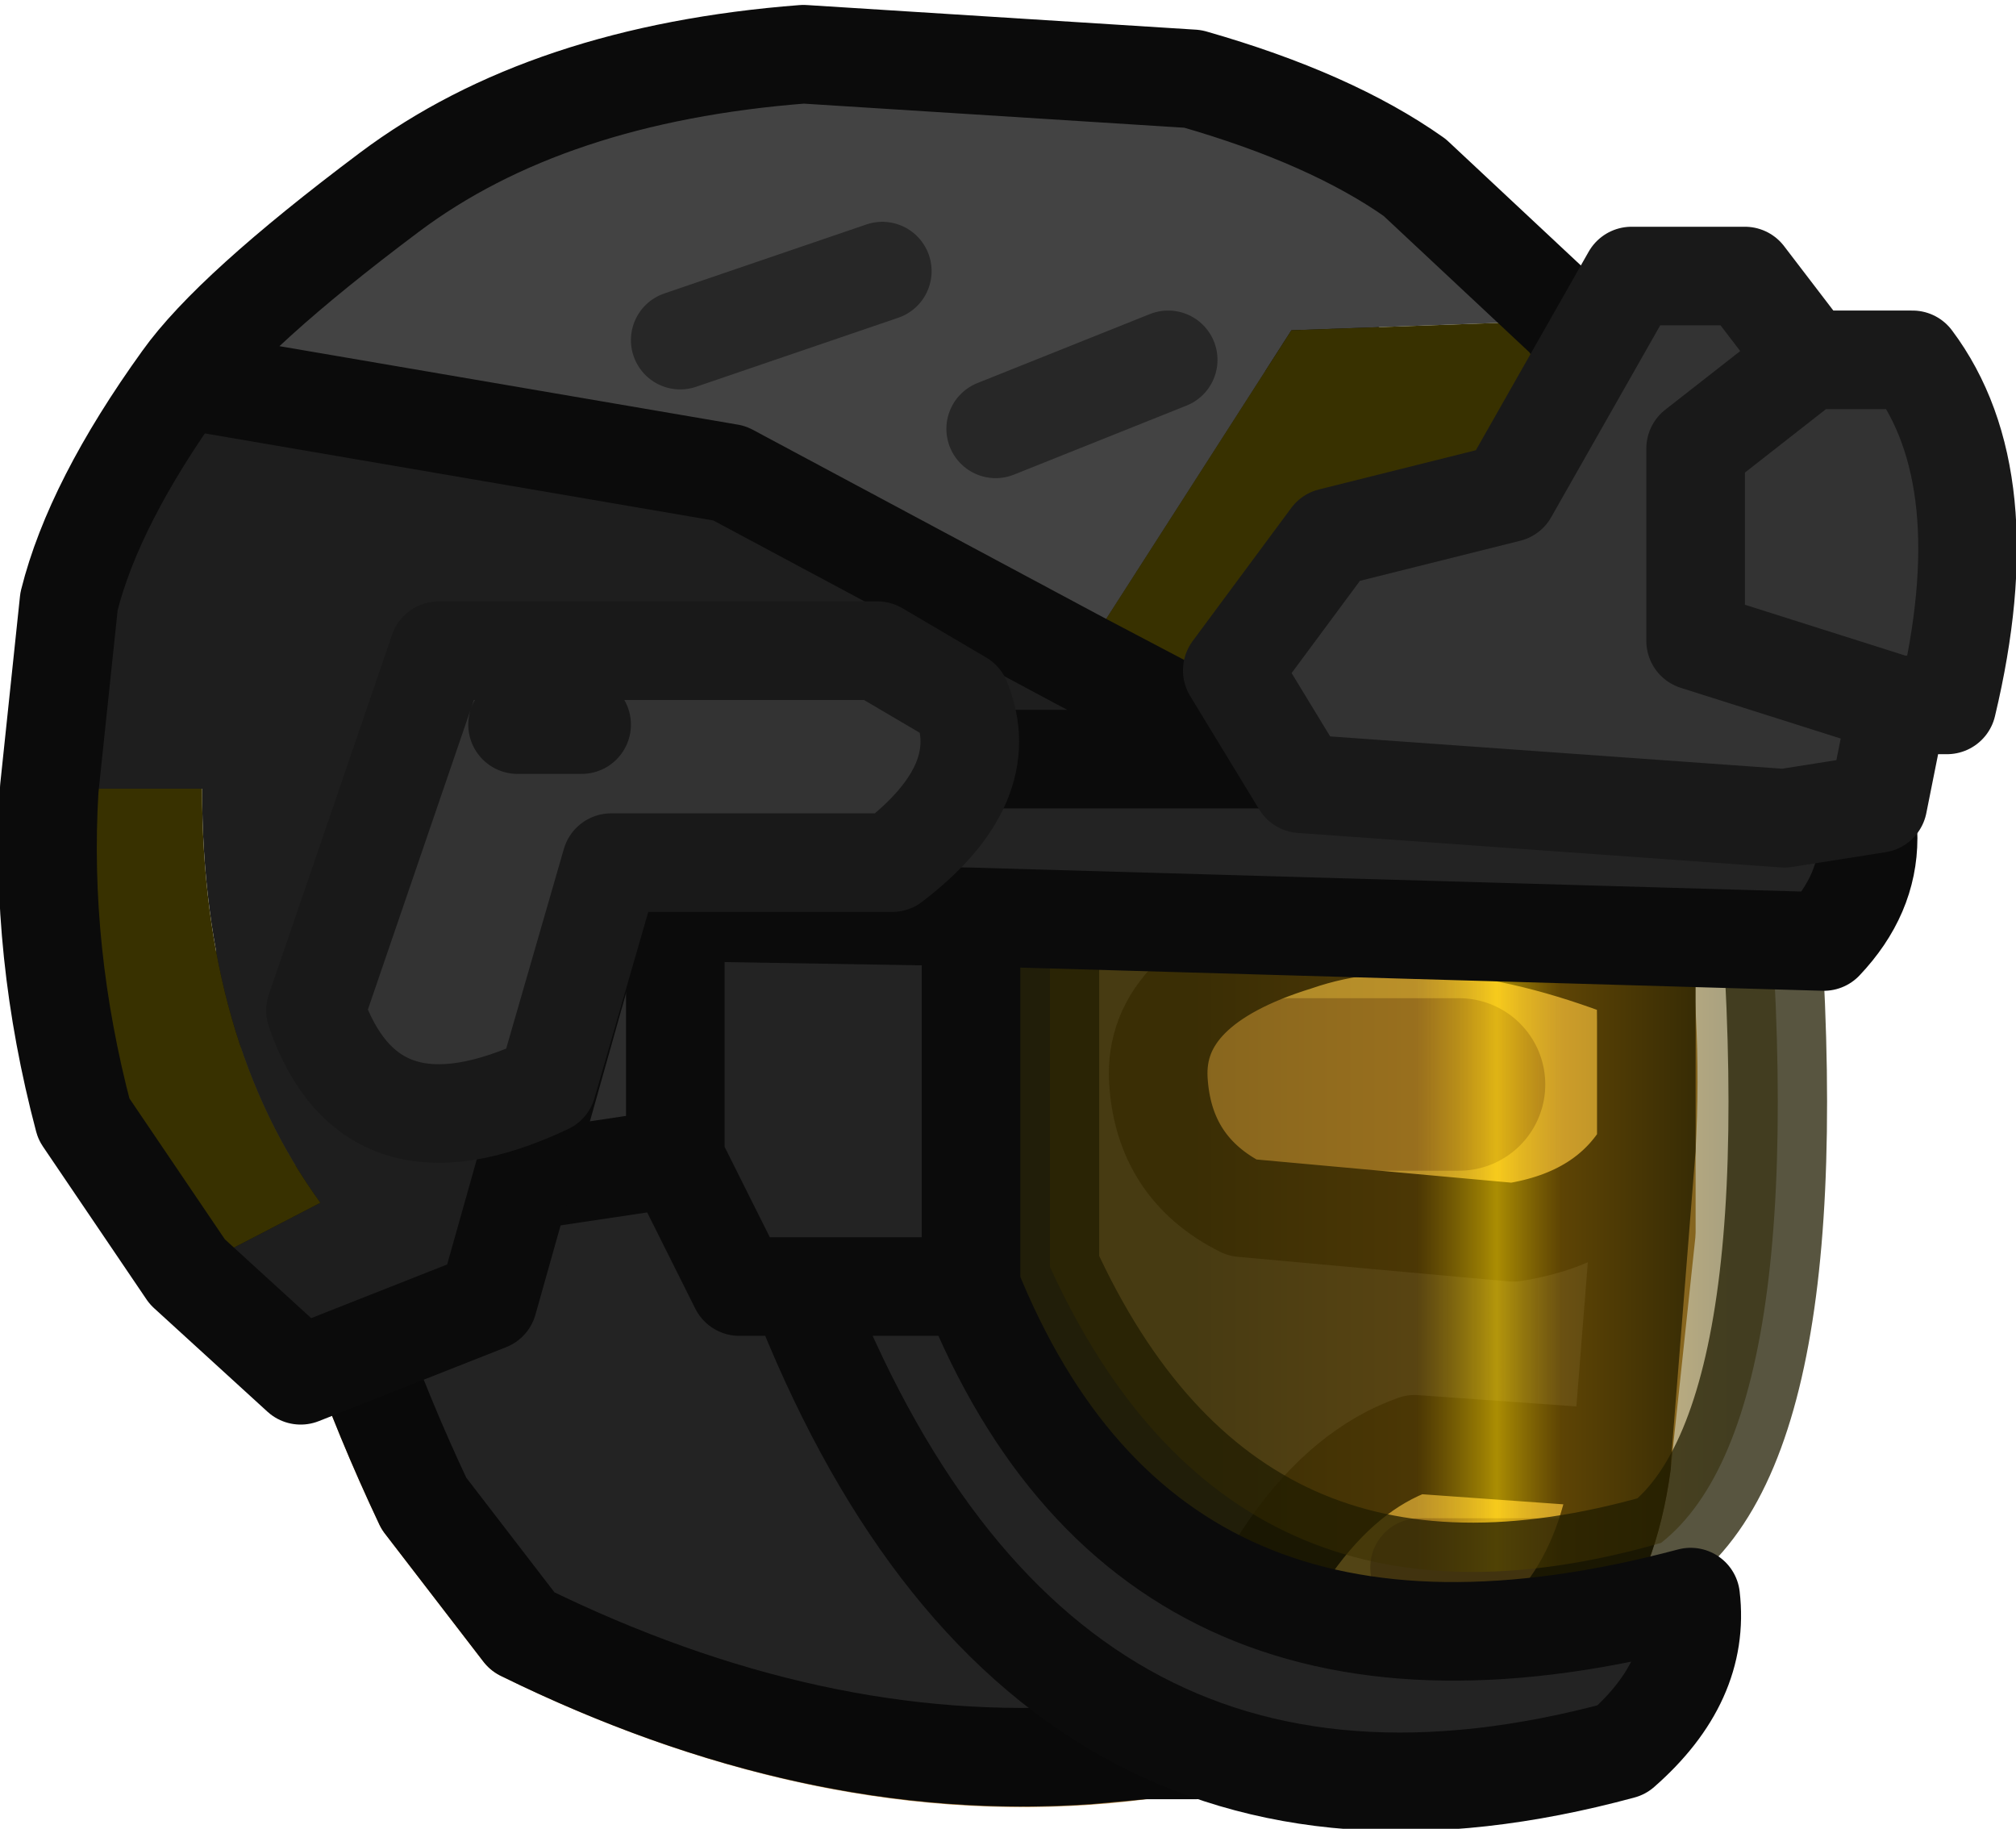 <?xml version="1.0" encoding="UTF-8" standalone="no"?>
<svg xmlns:ffdec="https://www.free-decompiler.com/flash" xmlns:xlink="http://www.w3.org/1999/xlink" ffdec:objectType="shape" height="18.55px" width="20.45px" xmlns="http://www.w3.org/2000/svg">
  <g transform="matrix(1.0, 0.0, 0.0, 1.0, 0.5, 0.5)">
    <path d="M14.3 10.5 L12.6 10.5 14.3 10.5 M12.8 2.95 L13.45 3.4 Q14.55 4.35 15.35 6.15 16.35 8.45 16.2 11.15 L16.2 12.0 15.95 14.35 Q15.7 16.2 14.15 16.7 L11.1 17.25 Q8.05 17.65 4.8 16.05 L3.8 14.75 Q2.15 11.25 2.45 8.5 2.75 5.75 3.8 4.2 L4.6 3.4 Q5.75 2.5 8.05 2.3 11.2 2.0 12.8 2.95 M15.3 15.4 L13.9 15.4 15.3 15.4" fill="#e7bc52" fill-rule="evenodd" stroke="none"/>
    <path d="M12.8 2.95 Q11.2 2.0 8.05 2.3 5.75 2.5 4.6 3.4 L3.8 4.2 Q2.75 5.75 2.45 8.5 2.15 11.25 3.8 14.75 L4.8 16.05 Q8.05 17.65 11.1 17.25 L14.15 16.7 Q15.7 16.2 15.95 14.35 L16.2 12.0 16.2 11.15 Q16.35 8.45 15.35 6.15 14.55 4.35 13.45 3.4 L12.8 2.95 M13.9 15.4 L15.3 15.4" fill="none" stroke="#a3793c" stroke-linecap="round" stroke-linejoin="round" stroke-width="1.0"/>
    <path d="M12.6 10.5 L14.3 10.5" fill="none" stroke="#a3793c" stroke-linecap="round" stroke-linejoin="round" stroke-width="1.75"/>
    <path d="M16.2 9.4 Q14.1 8.55 12.65 9.05 11.2 9.5 11.25 10.45 11.3 11.35 12.1 11.75 L14.85 12.0 Q15.8 11.85 16.2 11.15 L15.95 14.3 13.85 14.15 Q12.45 14.65 11.65 17.25 L11.1 17.25 10.55 17.3 Q7.75 17.5 4.8 16.05 L3.8 14.75 Q2.15 11.25 2.45 8.5 2.75 5.75 3.8 4.2 L4.6 3.4 Q5.75 2.5 8.05 2.3 11.2 2.0 12.8 2.95 L13.45 3.4 Q14.55 4.35 15.35 6.15 16.0 7.7 16.2 9.4" fill="#232323" fill-rule="evenodd" stroke="none"/>
    <path d="M16.2 9.4 Q16.0 7.7 15.35 6.15 14.55 4.35 13.45 3.4 L12.8 2.95 Q11.2 2.0 8.05 2.3 5.75 2.5 4.6 3.4 L3.8 4.2 Q2.75 5.75 2.45 8.5 2.15 11.25 3.8 14.75 L4.8 16.05 Q7.75 17.5 10.55 17.3 L11.1 17.25 11.65 17.25 Q12.45 14.65 13.85 14.15 L15.95 14.3 16.2 11.15 Q15.8 11.85 14.85 12.0 L12.1 11.75 Q11.3 11.35 11.25 10.45 11.2 9.5 12.65 9.05 14.1 8.55 16.2 9.4 L16.2 11.15 M11.65 17.25 L14.15 16.7 Q15.7 16.2 15.95 14.35 L15.95 14.3" fill="none" stroke="#090909" stroke-linecap="round" stroke-linejoin="round" stroke-width="1.0"/>
    <path d="M10.15 7.5 L17.35 7.5 Q18.0 13.85 16.35 15.15 12.0 16.4 10.15 12.35 L10.15 7.5" fill="url(#gradient0)" fill-rule="evenodd" stroke="none"/>
    <path d="M10.15 7.5 L17.35 7.5 Q18.0 13.85 16.35 15.15 12.0 16.4 10.15 12.35 L10.15 7.5 Z" fill="none" stroke="#201c00" stroke-linecap="round" stroke-linejoin="round" stroke-opacity="0.749" stroke-width="1.0"/>
    <path d="M6.35 11.25 L2.0 11.9 Q1.15 10.95 1.5 9.7 L6.35 8.75 6.35 11.25" fill="#2c2c2c" fill-rule="evenodd" stroke="none"/>
    <path d="M6.35 8.75 L6.35 6.75 18.0 6.75 Q18.9 8.1 18.0 9.05 L9.35 8.8 6.35 8.75 9.35 8.8 9.35 12.55 Q11.2 17.15 16.65 15.7 16.75 16.55 15.95 17.25 10.05 18.85 7.6 12.55 L7.0 12.55 6.35 11.25 6.35 8.75 M7.6 12.55 L9.35 12.55 7.6 12.55" fill="#232323" fill-rule="evenodd" stroke="none"/>
    <path d="M9.35 8.8 L18.0 9.05 Q18.9 8.1 18.0 6.75 L6.35 6.75 6.35 8.75 9.35 8.8 9.35 12.55 Q11.2 17.15 16.65 15.7 16.75 16.55 15.95 17.25 10.05 18.85 7.6 12.55 L7.0 12.55 6.35 11.25 2.0 11.9 Q1.15 10.95 1.5 9.7 L6.35 8.75 6.35 11.25 M9.35 12.55 L7.6 12.55" fill="none" stroke="#0b0b0b" stroke-linecap="round" stroke-linejoin="round" stroke-width="1.0"/>
    <path d="M10.45 6.2 L12.35 7.2 6.0 7.2 4.45 12.7 2.55 13.45 1.4 12.4 2.75 11.7 Q1.55 10.05 1.55 7.5 L0.0 7.5 0.2 5.6 Q0.45 4.6 1.35 3.35 L6.9 4.3 10.45 6.2" fill="#1e1e1e" fill-rule="evenodd" stroke="none"/>
    <path d="M15.4 2.75 L12.6 2.85 10.45 6.2 6.9 4.3 1.35 3.35 Q1.85 2.65 3.45 1.45 5.05 0.25 7.65 0.05 L11.6 0.3 Q13.0 0.7 13.85 1.3 L15.4 2.75 M8.45 2.25 L6.4 2.95 8.45 2.25 M11.35 3.15 L9.6 3.85 11.35 3.15" fill="#434343" fill-rule="evenodd" stroke="none"/>
    <path d="M15.4 2.75 L16.6 4.6 17.1 5.9 17.1 7.2 12.35 7.2 10.45 6.2 12.6 2.85 15.4 2.75 M1.4 12.4 L0.35 10.85 Q-0.1 9.15 0.0 7.5 L1.55 7.5 Q1.55 10.05 2.75 11.7 L1.4 12.4" fill="#383100" fill-rule="evenodd" stroke="none"/>
    <path d="M12.35 7.2 L17.1 7.2 17.1 5.9 16.6 4.6 15.4 2.75 13.85 1.3 Q13.0 0.7 11.6 0.3 L7.65 0.05 Q5.05 0.25 3.45 1.45 1.85 2.65 1.35 3.35 L6.9 4.3 10.45 6.2 12.35 7.2 6.0 7.2 4.45 12.7 2.55 13.45 1.4 12.4 0.35 10.85 Q-0.1 9.15 0.0 7.5 L0.2 5.6 Q0.45 4.6 1.35 3.35" fill="none" stroke="#0b0b0b" stroke-linecap="round" stroke-linejoin="round" stroke-width="1.0"/>
    <path d="M6.4 2.95 L8.45 2.25 M9.6 3.85 L11.35 3.15" fill="none" stroke="#272727" stroke-linecap="round" stroke-linejoin="round" stroke-width="1.0"/>
    <path d="M17.85 3.15 L18.9 3.15 Q19.8 4.35 19.25 6.65 L18.75 6.65 16.7 6.0 16.7 4.05 17.85 3.15 16.7 4.05 16.7 6.0 18.75 6.65 18.55 7.65 17.6 7.8 12.7 7.45 12.0 6.3 13.0 4.95 14.8 4.5 16.05 2.3 17.2 2.3 17.85 3.15 M5.4 6.85 L4.75 6.85 5.4 6.85 M3.95 6.1 L8.4 6.1 9.25 6.6 Q9.6 7.45 8.55 8.25 L5.7 8.25 5.05 10.5 Q3.25 11.35 2.7 9.75 L3.95 6.1" fill="#333333" fill-rule="evenodd" stroke="none"/>
    <path d="M18.75 6.65 L19.25 6.65 Q19.8 4.35 18.9 3.15 L17.85 3.15 16.7 4.05 16.7 6.0 18.75 6.65 18.55 7.65 17.6 7.8 12.7 7.45 12.0 6.3 13.0 4.95 14.8 4.5 16.05 2.3 17.2 2.3 17.85 3.15 M4.75 6.85 L5.4 6.85 M3.95 6.1 L8.4 6.1 9.25 6.6 Q9.6 7.45 8.55 8.25 L5.7 8.25 5.05 10.5 Q3.25 11.35 2.7 9.75 L3.95 6.1 Z" fill="none" stroke="#191919" stroke-linecap="round" stroke-linejoin="round" stroke-width="1.0"/>
  </g>
  <defs>
    <linearGradient gradientTransform="matrix(0.004, 0.0, 0.0, 0.005, 13.85, 11.45)" gradientUnits="userSpaceOnUse" id="gradient0" spreadMethod="pad" x1="-819.2" x2="819.2">
      <stop offset="0.161" stop-color="#6b5200" stop-opacity="0.498"/>
      <stop offset="0.502" stop-color="#8e6501" stop-opacity="0.498"/>
      <stop offset="0.627" stop-color="#ffd200" stop-opacity="0.659"/>
      <stop offset="0.729" stop-color="#b17e00" stop-opacity="0.498"/>
      <stop offset="1.0" stop-color="#4d3f00" stop-opacity="0.498"/>
    </linearGradient>
  </defs>
</svg>
